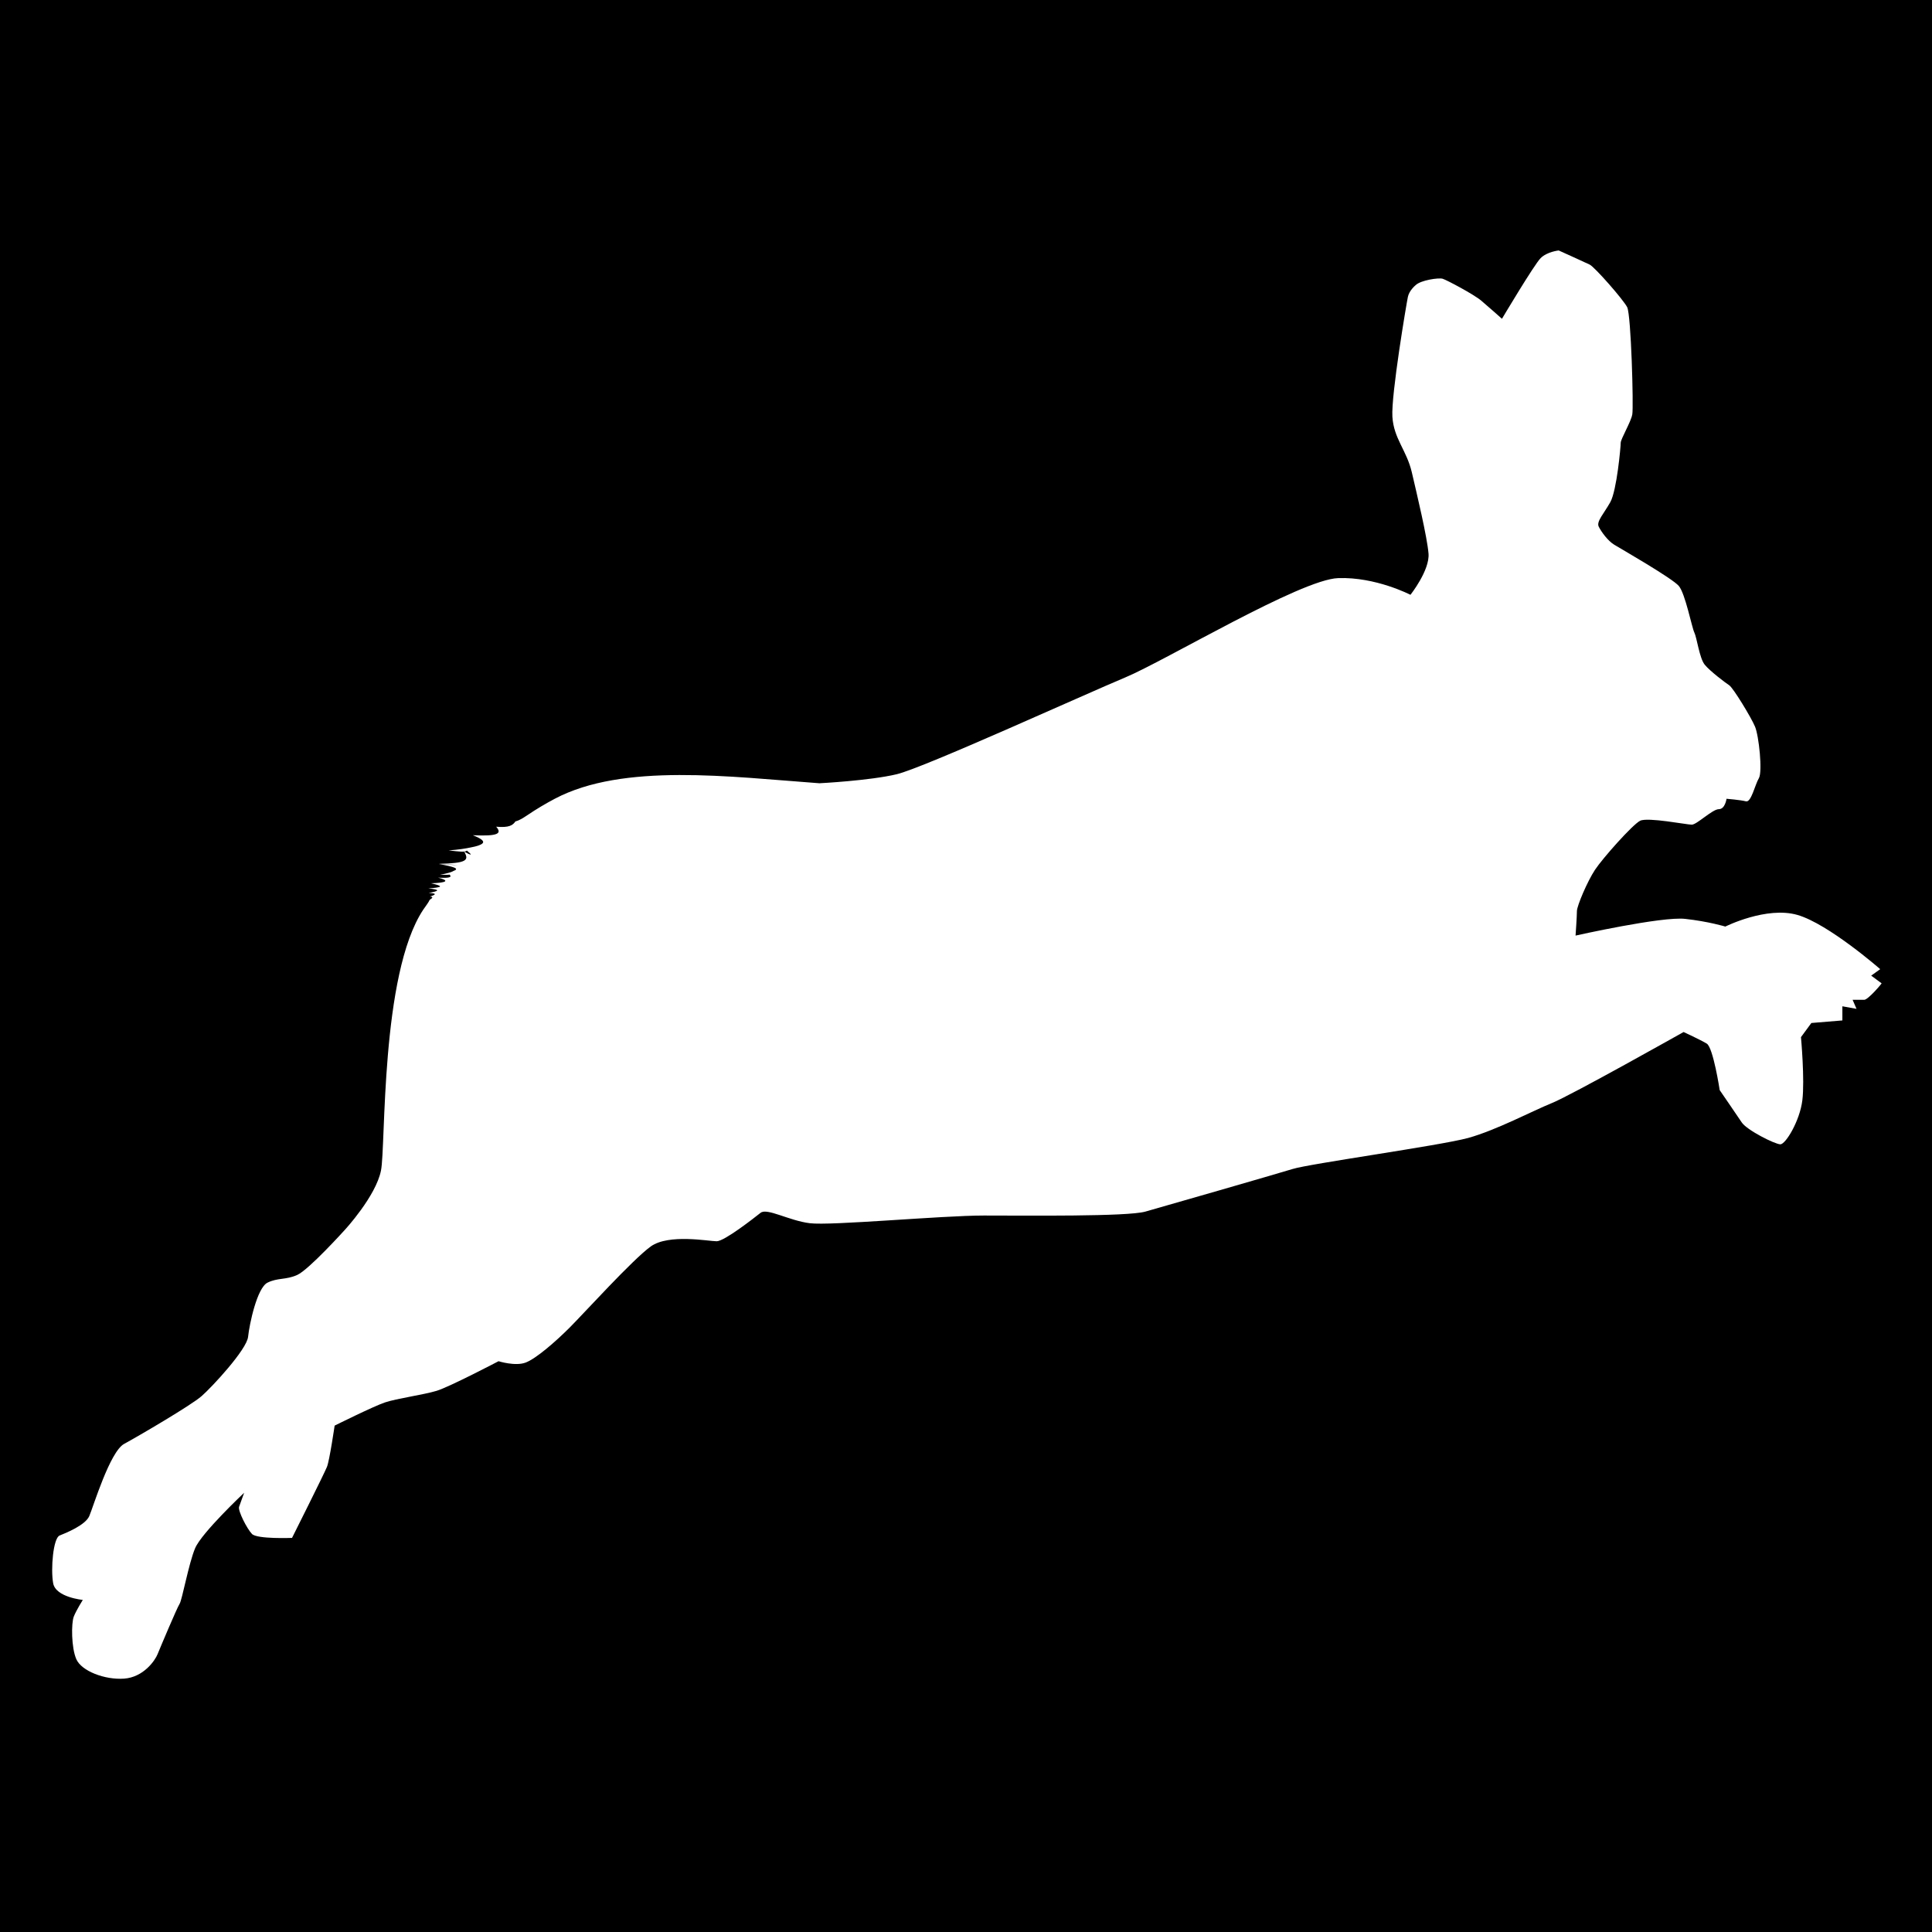 <?xml version="1.0" encoding="utf-8"?>
<!-- Generator: Adobe Illustrator 18.0.0, SVG Export Plug-In . SVG Version: 6.00 Build 0)  -->
<svg version="1.2" baseProfile="tiny" xmlns="http://www.w3.org/2000/svg" xmlns:xlink="http://www.w3.org/1999/xlink" x="0px"
	 y="0px" width="1133.9px" height="1133.9px" viewBox="0 0 1133.9 1133.9" xml:space="preserve">
<g id="Ebene_1">
	<path d="M0,0v1133.9h1133.9V0H0z M1094.1,586.8c-2.3,0-6.8,0-6.8,0l2.3,5.3l-8.3-1.5v8.3l-18.2,1.5l-6.1,8.3c0,0,2.3,25,0.8,37.1
		c-1.5,12.1-9.8,25.8-12.9,25.8s-19.7-8.3-22.7-12.9c-3-4.5-12.9-18.9-12.9-18.9s-3.8-25-7.6-27.3c-3.8-2.3-13.6-6.8-13.6-6.8
		s-65.9,37.1-77.3,41.7s-32.6,15.9-49.2,20.5c-16.7,4.5-93.2,15.1-103,18.2c-9.8,3-75.7,22-86.4,25s-69.7,2.3-94.7,2.3
		s-90.1,6.1-102.3,4.5c-12.1-1.5-25-9.1-28.8-6.1c-3.8,3-21.2,16.7-25.8,16.7s-28-4.5-38.6,3c-10.6,7.6-39.4,39.4-47.7,47.7
		s-19.7,18.2-25.8,20.5c-6.1,2.3-15.9-0.8-15.9-0.8s-28.8,15.1-36.4,17.4c-7.6,2.3-23.5,4.5-30.3,6.8c-6.8,2.3-29.5,13.6-29.5,13.6
		s-3,20.5-4.5,24.2c-1.5,3.8-20.5,41.7-20.5,41.7s-20.5,0.8-23.5-2.3s-8.3-13.6-7.6-15.9c0.8-2.3,3-8.3,3-8.3s-25,23.5-28.8,32.6
		c-3.8,9.1-7.6,30.3-9.1,32.6c-1.5,2.3-11.4,25.8-12.9,29.5c-1.5,3.8-8.3,13.6-19.7,14.4c-11.4,0.8-25-4.5-28-11.4
		c-3-6.8-3-21.2-1.5-25c1.5-3.8,5.3-9.8,5.3-9.8s-15.9-1.5-17.4-9.8c-1.5-8.3,0-26.5,3.8-28c3.8-1.5,15.1-6.1,17.4-11.4
		s12.1-37.9,20.5-42.4c8.3-4.5,39.4-22.7,45.4-28c6.1-5.3,26.5-27.3,27.3-34.8c0.8-7.6,5.3-28.8,11.4-31.8c6.1-3,10.6-1.5,17.4-4.5
		c6.8-3,28-26.5,28-26.5s18.2-19.7,21.2-34.8c2.9-14.3-0.4-115.1,24.8-153.1c1.5-2.2,3.1-4.2,3.8-5.8c1.6-1,2.3-1.7,0.2-1.9
		c3.5-1.2,4.2-1.9-0.8-2.1c6.3-1.2,7-1.9-0.2-2.7c8.5-0.6,9.2-1.3,1.5-3c9.7-0.3,11-1.6,4.2-3.3c6.7,0.4,8.4-0.3,6.7-1.8
		c-0.5,0.2-2.4,0.1-5.5,0.1c4.3-0.8,7-1.6,8.2-2.4c1.5-0.5,1.6-1.2,0.1-1.8c-1.5-0.6-4.4-1.3-9.1-2.1c15.1,1,15,0.7-0.1-0.1
		c16.2-0.4,18.2-1.9,15-7.2c5,2.8,4.7,1.9,1.6-0.6c-0.9,1.1-4.6,0.6-10.7-0.1c5.8-0.4,10.1-1.1,13.3-1.8c3.2-0.6,5.2-1.3,6.2-2
		c2-1.4,0-3-5.3-5.1c15,0.7,17.2-1,13.7-5c7.7,0.7,9.8-0.9,11.3-3.1c2.6-0.7,4.6-2.1,6.6-3.4c5.9-4,11.4-7.2,16.5-9.9
		c40.1-21.2,103-12.9,155.3-9.1c0,0,29.5-1.5,45.4-5.3c15.9-3.8,110.6-47,134.1-56.8c23.5-9.8,103-57.6,125-58.3
		c22-0.8,42.4,9.8,42.4,9.8s11.4-14.4,10.6-24.2c-0.8-9.8-6.8-34.8-9.8-47.7s-10.6-19.7-11.4-32.6c-0.8-12.9,8.3-66.7,9.1-70.4
		c0.8-3.8,4.5-6.8,4.5-6.8c3-3,13.6-4.5,15.9-3.8s18.2,9.1,22.7,12.9c4.5,3.8,12.1,10.6,12.1,10.6s18.9-31.8,22.7-35.6
		c3.8-3.8,10.6-4.5,10.6-4.5s15.1,6.8,18.2,8.3c3,1.5,19.7,20.5,22,25c2.3,4.5,3.8,58.3,3,62.9c-0.8,4.5-6.8,14.4-6.8,16.7
		s-2.3,28-6.1,34.8c-3.8,6.8-8.3,11.4-6.8,14.4c1.5,3,5.3,8.3,9.1,10.6c3.8,2.3,34.1,19.7,37.9,24.2c3.8,4.5,7.6,24.2,9.1,27.3
		c1.5,3,3,15.1,6.1,18.9s12.1,10.6,14.4,12.1c2.3,1.5,12.9,18.9,15.1,24.2c2.3,5.3,4.5,26.5,2.3,30.3c-2.3,3.8-4.5,14.4-7.6,13.6
		c-3-0.8-11.4-1.5-11.4-1.5s-0.8,6.1-4.5,6.1c-3.8,0-12.9,9.1-15.9,9.1s-25.8-4.5-30.3-2.3c-4.5,2.3-22,22-26.5,28.8
		c-4.5,6.8-10.6,21.2-10.6,24.2s-0.8,14.4-0.8,14.4s50.8-11.4,64.4-9.8c13.6,1.5,23.5,4.5,23.5,4.5s24.2-12.1,42.4-6.8
		c18.2,5.3,48.5,31.8,48.5,31.8l-5.3,3.8l6.1,4.5C1104.7,577,1096.4,586.8,1094.1,586.8z"/>
</g>
<g id="Ebene_2">
</g>
</svg>

